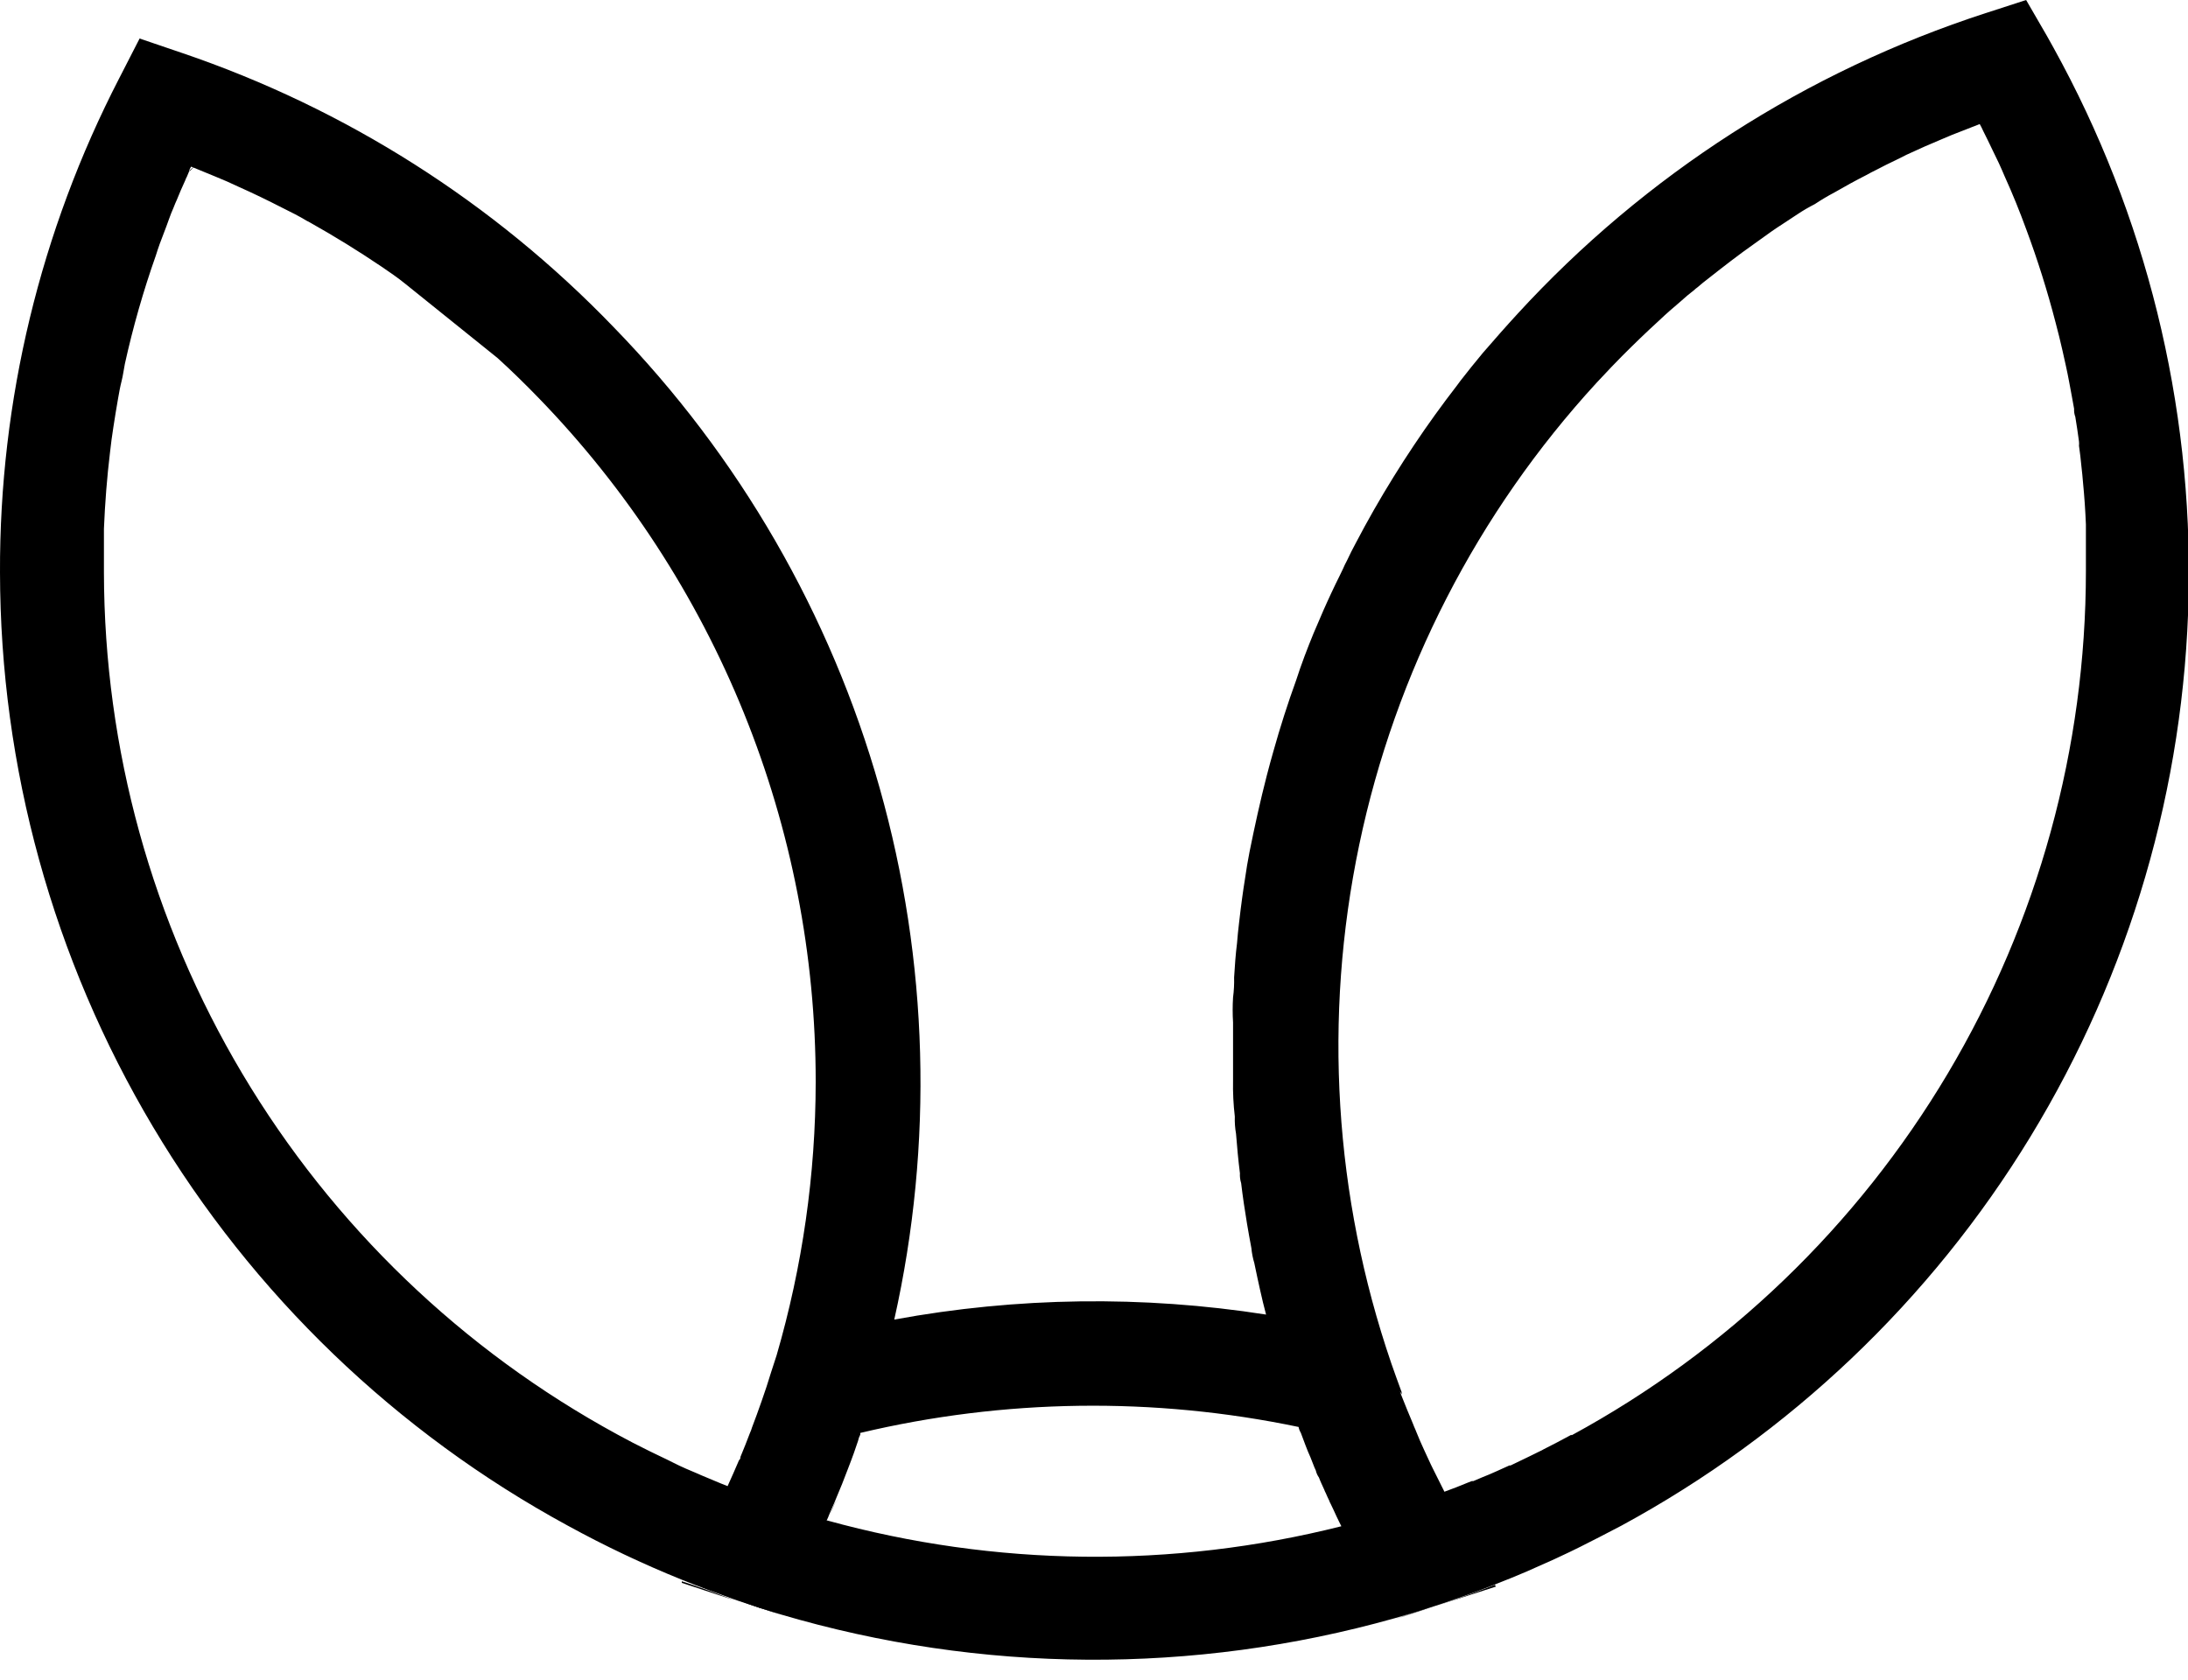 <svg xmlns="http://www.w3.org/2000/svg" xmlns:xlink="http://www.w3.org/1999/xlink" width="56" height="43" viewBox="0 0 56 43">
  <defs>
    <style>
      .cls-1 {
        fill: none;
      }

      .cls-2 {
        clip-path: url(#clip-path);
      }

      .cls-3 {
        clip-path: url(#clip-path-2);
      }

      .cls-4 {
        clip-path: url(#clip-path-3);
      }

      .cls-5 {
        clip-path: url(#clip-path-4);
      }
    </style>
    <clipPath id="clip-path">
      <rect id="crop" class="cls-1" width="56" height="43"/>
    </clipPath>
    <clipPath id="clip-path-2">
      <path id="Path_49" data-name="Path 49" class="cls-1" d="M18.886,40.96l1.091.374C19.617,41.219,19.249,41.1,18.886,40.96Zm2.362-2.2c.036-.076.071-.154.1-.229l.057-.145C21.359,38.5,21.305,38.622,21.248,38.758Zm14.444,2.677,1.033-.335C36.389,41.228,36.042,41.334,35.692,41.436Zm2.594-.82-1.551.5c.514-.167,1.023-.348,1.525-.546Zm-19.507.344-1.329-.44v-.04C17.893,40.625,18.336,40.788,18.779,40.96Zm15.352-2.572c-.051-.048-.084-.092-.126-.137a.152.152,0,0,1,0-.048A.56.56,0,0,0,34.131,38.388Z"/>
    </clipPath>
    <clipPath id="clip-path-3">
      <path id="Path_50" data-name="Path 50" class="cls-1" d="M40.214,36.732c-.232.128-.471.25-.705.369l-.048.027-.1.048-.07.035-.155.076-.475.229h-.031c-.227.1-.443.206-.687.3l-.235.1h-.039l-.089.034c-.2.085-.407.163-.611.238-.1-.2-.2-.4-.3-.6l-.045-.092-.12-.259-.053-.115c-.07-.154-.141-.309-.2-.462l-.027-.067c-.022-.044-.039-.092-.057-.137-.1-.238-.2-.479-.293-.717s0-.032,0-.049v-.052c-.092-.247-.179-.493-.266-.74h0a25.1,25.1,0,0,1,5.256-25.1l.386-.41.262-.269c.311-.312.625-.616.944-.907.181-.172.372-.339.563-.5.111-.1.227-.2.341-.286a.5.5,0,0,1,.08-.066c.1-.086.195-.164.293-.238.381-.3.766-.6,1.166-.881.15-.11.3-.215.443-.317s.443-.29.664-.44a4.314,4.314,0,0,1,.443-.259h0a5.822,5.822,0,0,1,.505-.3c.266-.154.532-.3.807-.44.084-.049.173-.092.262-.137.168-.089.336-.172.505-.252L48.8,3.96c.305-.142.611-.278.921-.406.159-.07.314-.132.475-.193l.473-.185a1.752,1.752,0,0,1,.089.176c.083.164.162.328.239.489.111.22.213.44.311.674.2.44.386.9.554,1.361a24.3,24.3,0,0,1,.748,2.378c.062.238.125.481.178.722s.12.525.168.789.089.467.129.7a.5.5,0,0,0,.031.207c.036.207.067.44.094.63a.53.53,0,0,1,0,.11c.027.172.043.344.061.516s.032.277.041.414q.053.541.075,1.084v1.189h0a25.182,25.182,0,0,1-13.16,22.127Zm-19.059,2.2c.027-.057.053-.115.075-.176s.111-.247.16-.374c.111-.261.216-.52.314-.784.053-.133.1-.264.15-.4l.107-.312a.573.573,0,0,1,.057-.159.257.257,0,0,0,0-.044,25.766,25.766,0,0,1,11.218-.153.425.425,0,0,0,.057.149c.08.211.16.44.248.63.032.083.067.167.1.255l.036.08a.493.493,0,0,0,.08.18c.039.106.089.207.137.314a.539.539,0,0,0,.039.087c.027.062.053.124.085.186a.448.448,0,0,0,.039.087l.08.168c.043.1.093.2.141.3l.053.106h0a25.788,25.788,0,0,1-13.164-.149ZM12.734,9.165c.359.326.709.669,1.051,1.022a25.14,25.14,0,0,1,7.092,17.507v0a25.131,25.131,0,0,1-1,7l-.143.44c-.075.247-.155.493-.243.74s-.155.44-.244.669a.9.9,0,0,1-.053.142c-.075.2-.159.41-.243.612a.092.092,0,0,1-.036.083c-.093.22-.191.44-.293.665-.23-.089-.443-.185-.682-.282l-.066-.03c-.214-.089-.444-.186-.639-.287s-.536-.255-.8-.392c-.159-.078-.323-.163-.482-.25l-.155-.083A25.176,25.176,0,0,1,2.66,14.653V13.535c.027-.656.079-1.322.155-1.948.025-.22.052-.44.088-.66s.075-.489.12-.731c.027-.154.053-.3.089-.44s.053-.282.084-.441A23.628,23.628,0,0,1,3.989,6.54c.062-.2.134-.4.214-.6s.154-.44.239-.625c.025-.071.057-.137.084-.2.066-.163.137-.331.213-.493a.56.56,0,0,1,.045-.1l.053-.128a.316.316,0,0,1,.057-.128l.62.255c.2.08.395.167.589.259.378.168.75.349,1.117.537.213.106.443.22.63.335l.075.039q.943.529,1.843,1.137c.2.137.409.277.608.44M52.4.938,51.857,0,50.824.335h0a27.962,27.962,0,0,0-11.985,7.7c-.3.326-.589.656-.887,1-.195.234-.386.472-.571.71l-.088.119c-.386.5-.753,1.008-1.1,1.528-.182.269-.355.543-.528.82q-.517.833-.97,1.7c-.075.142-.151.286-.221.44-.036.067-.071.137-.1.207s-.129.261-.191.392-.075.154-.111.234c-.071.149-.137.3-.2.44l-.253.589c-.164.4-.314.793-.443,1.194q-.326.9-.585,1.827c-.057.2-.115.41-.168.617-.168.648-.314,1.322-.443,1.96-.045.229-.08.44-.116.691-.027.159-.048.317-.071.477s-.057.44-.079.634-.041.353-.053.529c-.036.286-.057.582-.075.88a3.266,3.266,0,0,1-.027.511,5.088,5.088,0,0,0,0,.639v1.48a6.711,6.711,0,0,0,.045.93,2.1,2.1,0,0,0,.031.44c.027.34.057.674.1,1.013a.709.709,0,0,0,.031.252c.041.348.094.7.151,1.043.036.207.071.415.111.621a1.943,1.943,0,0,0,.075.383l.08.379.066.3c.048.211.1.44.155.639a28.383,28.383,0,0,0-9.516.128h0A27.741,27.741,0,0,0,15.7,8.369,27.681,27.681,0,0,0,4.663,1.357L3.573.986,3.049,2.008h0A27.382,27.382,0,0,0,0,14.653v-.005A27.822,27.822,0,0,0,14.529,39.055h0a27.433,27.433,0,0,0,2.925,1.387c.444.18.887.343,1.33.5l.1.035c.364.124.732.243,1.1.353a28.349,28.349,0,0,0,15.7.1c.35-.1.695-.206,1.041-.316.514-.168,1.023-.349,1.525-.546l.053-.023c.261-.1.518-.206.775-.316l.705-.314.4-.188.253-.124.487-.247c.195-.1.386-.2.577-.3h0A27.766,27.766,0,0,0,52.557,1.22c-.052-.095-.106-.19-.159-.285Z"/>
    </clipPath>
    <clipPath id="clip-path-4">
      <path id="Path_51" data-name="Path 51" class="cls-1" d="M36.735,41.118l-1.033.335C36.042,41.334,36.389,41.228,36.735,41.118Zm-2.6-2.73c-.051-.048-.084-.092-.126-.137a.152.152,0,0,1,0-.048A.56.56,0,0,0,34.131,38.388ZM21.477,38.37l-.127.145c.041-.048.084-.1.127-.145Zm-1.488,2.959-1.1-.369C19.249,41.1,19.617,41.219,19.989,41.329ZM4.976,4.263a1.5,1.5,0,0,0-.127.128c0-.044.073-.083.118-.128Z"/>
    </clipPath>
  </defs>
  <g id="矢量智能对象" class="cls-2">
    <g id="Group_92" data-name="Group 92">
      <g id="Group_91" data-name="Group 91" class="cls-3">
        <rect id="Rectangle_46" data-name="Rectangle 46" width="33.563" height="15.88" transform="translate(11.086 31.879)"/>
      </g>
    </g>
    <g id="Group_94" data-name="Group 94">
      <g id="Group_93" data-name="Group 93" class="cls-4">
        <rect id="Rectangle_47" data-name="Rectangle 47" width="68.762" height="55.137" transform="translate(-6.364 -6.324)"/>
      </g>
    </g>
    <g id="Group_96" data-name="Group 96">
      <g id="Group_95" data-name="Group 95" class="cls-5">
        <rect id="Rectangle_48" data-name="Rectangle 48" width="44.613" height="49.837" transform="translate(-1.515 -2.06)"/>
      </g>
    </g>
  </g>
</svg>
